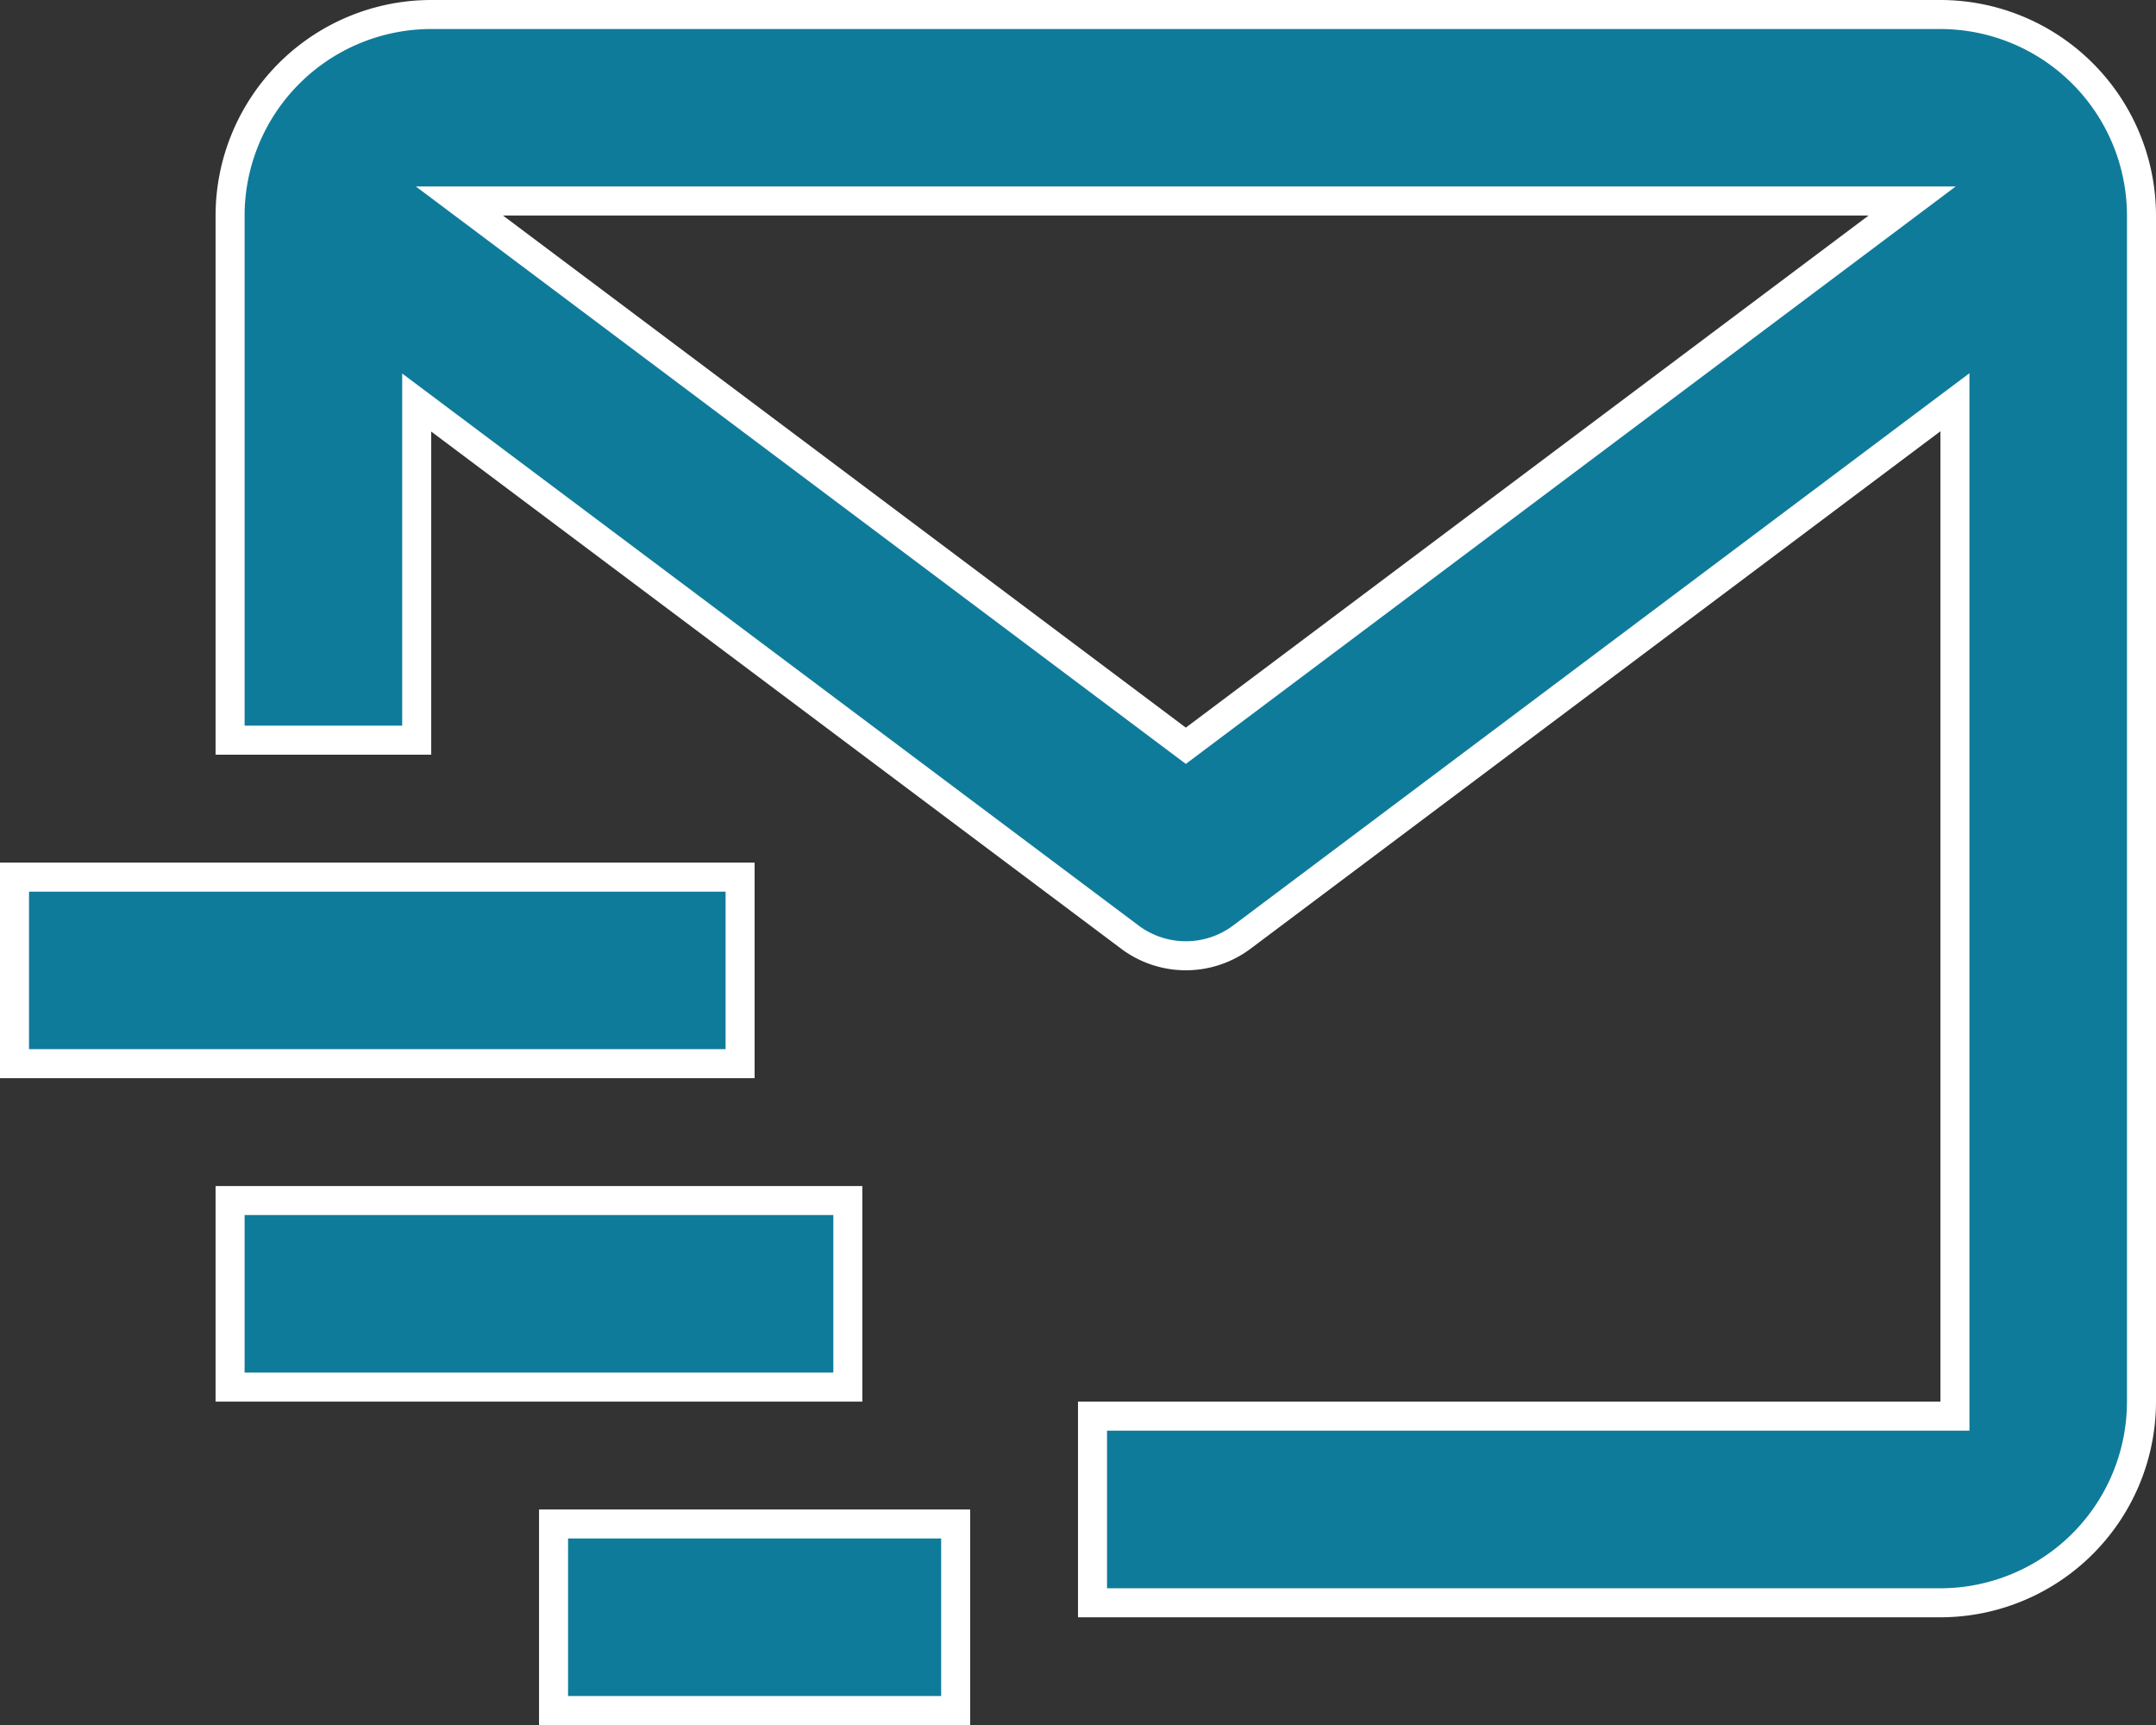<svg xmlns="http://www.w3.org/2000/svg" width="29.714" height="23.772" viewBox="0 0 29.714 23.772">
  <rect x="0" y="0" width="29.714" height="23.772" fill="#333333" stroke="none"/>
  <g id="Group_1" data-name="Group 1" transform="translate(0 -5.113)">
    <path id="Path_1" data-name="Path 1" d="M5.743,11.056v4.257H3.171V8.085A2.774,2.774,0,0,1,5.943,5.313h20.8a2.774,2.774,0,0,1,2.771,2.771V24.428A2.774,2.774,0,0,1,26.743,27.2H15.057V24.628H26.943V10.656l-.32.24-9.508,7.131a1.287,1.287,0,0,1-1.543,0L6.063,10.9l-.32-.24ZM16.223,15.3l.12.09.12-.09,9.41-7.057.48-.36H6.332l.48.36Z" fill="#0f7b9b" stroke="#fff" stroke-width="0.4"/>
    <path id="Path_2" data-name="Path 2" d="M.2,17.2h10v2.571H.2Zm2.971,4.457h8.514v2.571H3.171Zm10,4.457v2.571H7.629V26.114Z" fill="#0f7b9b" stroke="#fff" stroke-width="0.4"/>
  </g>
</svg>
